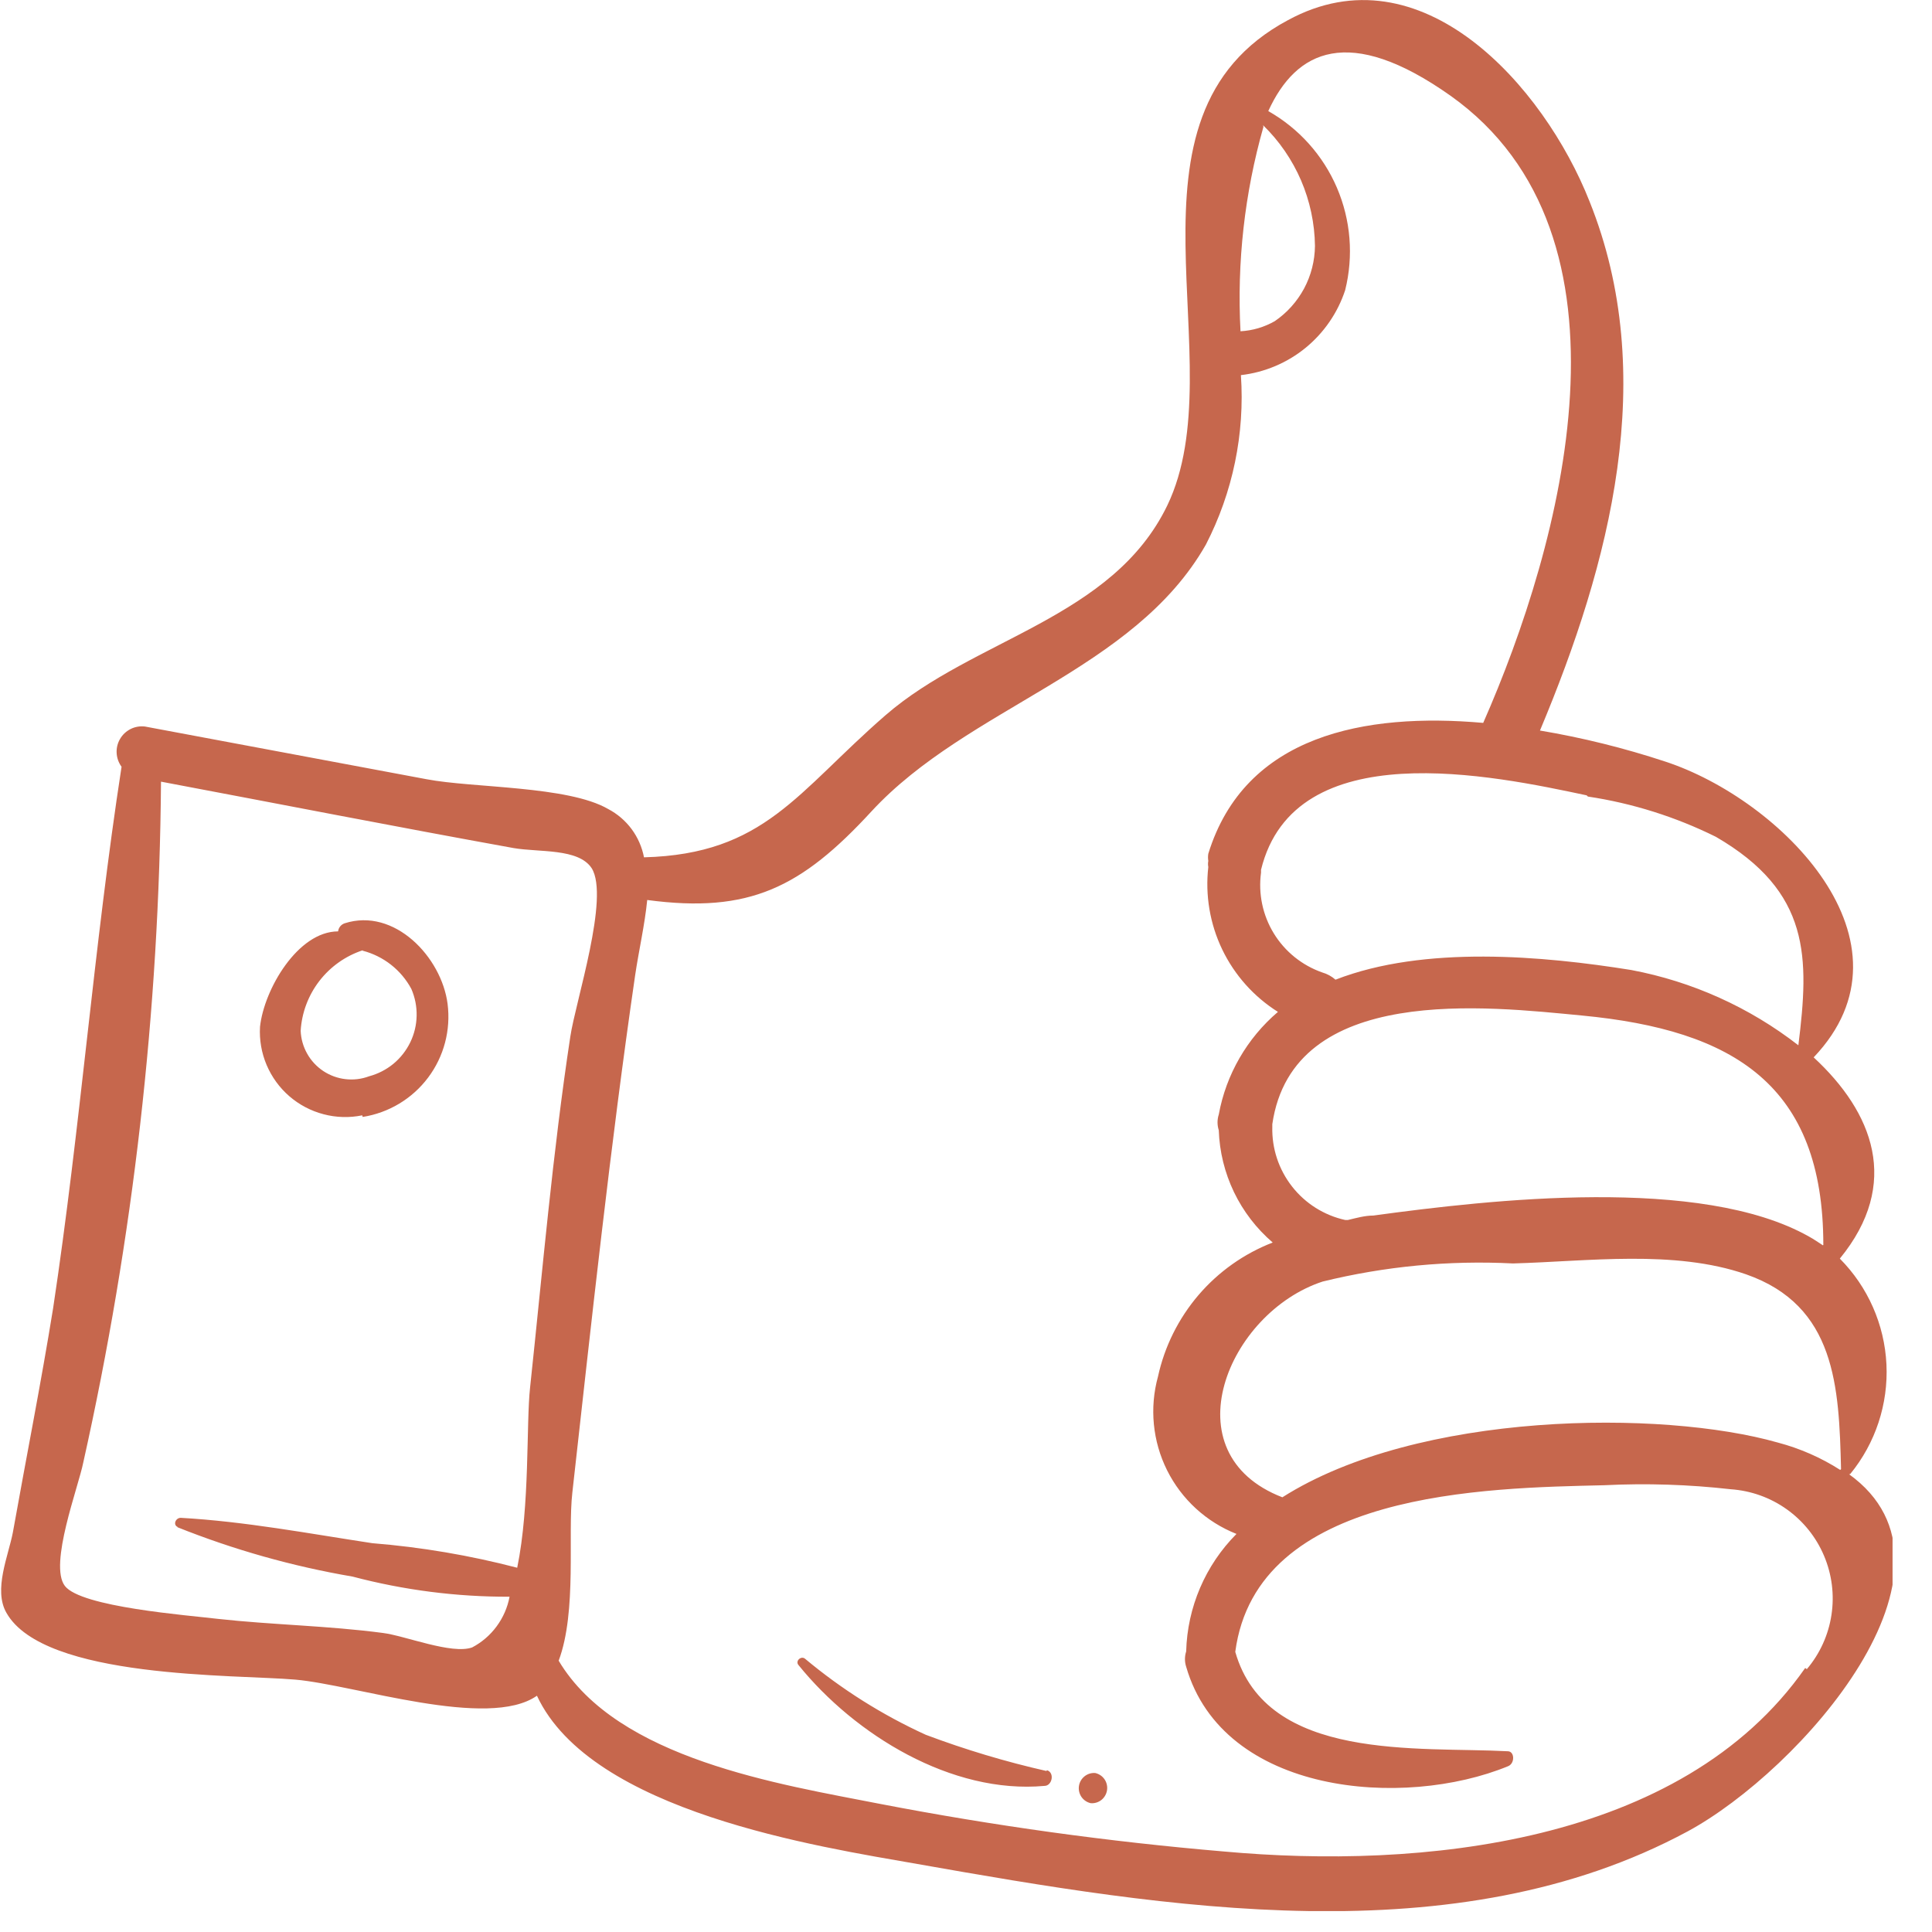 <svg width="48" height="48" viewBox="0 0 48 48" fill="none" xmlns="http://www.w3.org/2000/svg">
<g clip-path="url(#clip0_3_23)">
<path d="M27.21 44.05C27.114 44.043 27.019 44.072 26.944 44.133C26.869 44.193 26.82 44.279 26.806 44.374C26.792 44.469 26.815 44.566 26.869 44.645C26.924 44.724 27.006 44.779 27.1 44.8C27.196 44.807 27.291 44.778 27.366 44.718C27.441 44.657 27.49 44.571 27.504 44.476C27.518 44.381 27.495 44.284 27.441 44.205C27.386 44.126 27.304 44.071 27.21 44.05V44.05ZM44.85 41.44C41.77 45.85 35.24 46.44 30.41 46C27.548 45.757 24.701 45.363 21.88 44.82C19.38 44.33 15.34 43.71 13.88 41.26C14.34 40.03 14.1 38.12 14.22 37.08C14.7 32.79 15.16 28.49 15.78 24.23C15.87 23.62 16.02 22.97 16.08 22.36C18.62 22.7 19.91 22.05 21.65 20.16C24.05 17.56 28.17 16.68 29.96 13.53C30.629 12.232 30.93 10.776 30.83 9.32C31.418 9.252 31.975 9.018 32.434 8.644C32.892 8.27 33.235 7.772 33.42 7.21C33.632 6.361 33.56 5.467 33.215 4.663C32.87 3.859 32.271 3.191 31.51 2.76C32.2 1.25 33.51 0.59 36.04 2.38C40.92 5.85 38.8 13.53 36.85 17.96C33.91 17.7 30.93 18.26 30.02 21.21C30.01 21.27 30.01 21.33 30.02 21.39C30.01 21.439 30.01 21.491 30.02 21.54C29.94 22.242 30.06 22.953 30.366 23.59C30.672 24.226 31.152 24.764 31.75 25.14C30.981 25.796 30.462 26.696 30.28 27.69C30.239 27.817 30.239 27.953 30.28 28.08C30.298 28.613 30.427 29.135 30.657 29.616C30.888 30.096 31.216 30.523 31.62 30.87C30.907 31.146 30.273 31.595 29.776 32.176C29.279 32.758 28.933 33.453 28.77 34.2C28.556 34.977 28.636 35.807 28.996 36.529C29.356 37.25 29.97 37.813 30.72 38.11C29.946 38.888 29.499 39.933 29.47 41.03C29.43 41.153 29.43 41.287 29.47 41.41C30.39 44.59 34.87 44.95 37.47 43.88C37.64 43.81 37.63 43.52 37.47 43.51C35.25 43.39 31.47 43.78 30.69 41.04C31.22 37.04 36.91 36.97 39.86 36.9C40.908 36.848 41.958 36.882 43 37C43.502 37.035 43.984 37.207 44.393 37.499C44.802 37.791 45.123 38.191 45.318 38.654C45.514 39.117 45.578 39.626 45.502 40.123C45.427 40.62 45.215 41.086 44.89 41.47L44.85 41.44ZM31.38 3.11C31.782 3.501 32.102 3.967 32.324 4.481C32.545 4.996 32.663 5.55 32.67 6.11C32.666 6.479 32.574 6.842 32.4 7.168C32.225 7.493 31.975 7.772 31.67 7.98C31.41 8.128 31.119 8.214 30.82 8.23C30.729 6.517 30.921 4.8 31.39 3.15L31.38 3.11ZM39.45 19.79C40.556 19.956 41.628 20.294 42.63 20.79C44.99 22.16 44.95 23.79 44.68 25.97C43.465 25.026 42.042 24.385 40.53 24.1C38.35 23.75 35.39 23.48 33.18 24.34C33.085 24.256 32.972 24.195 32.85 24.16C32.35 23.985 31.925 23.643 31.648 23.191C31.371 22.739 31.259 22.205 31.33 21.68V21.61C32.16 18.21 37.11 19.27 39.42 19.76L39.45 19.79ZM45.29 30.94C45.18 30.87 45.07 30.79 44.94 30.72C42.26 29.21 37.05 29.8 34.12 30.2C33.91 30.2 33.7 30.26 33.49 30.31C33.49 30.31 33.49 30.31 33.42 30.31C32.897 30.194 32.431 29.901 32.101 29.479C31.771 29.058 31.597 28.535 31.61 28C31.61 28 31.61 27.95 31.61 27.93C32.12 24.42 36.98 25.01 39.3 25.23C43.08 25.59 45.3 26.96 45.3 30.93L45.29 30.94ZM45.72 36.52C45.242 36.214 44.719 35.985 44.17 35.84C41.29 35.02 35.23 35.06 31.86 37.2C29.04 36.11 30.51 32.61 32.86 31.84C34.406 31.46 36 31.309 37.59 31.39C39.44 31.34 41.59 31.04 43.38 31.66C45.61 32.44 45.69 34.45 45.74 36.5L45.72 36.52ZM4.4 37.94C5.806 38.503 7.267 38.915 8.76 39.17C10.033 39.506 11.344 39.675 12.66 39.67C12.61 39.937 12.5 40.188 12.339 40.406C12.178 40.625 11.97 40.804 11.73 40.93C11.22 41.11 10.07 40.64 9.51 40.57C8.15 40.39 6.77 40.37 5.41 40.22C4.67 40.13 2.01 39.93 1.61 39.4C1.21 38.87 1.95 36.94 2.07 36.33C3.31 30.778 3.957 25.109 4 19.42C6.92 19.97 9.83 20.54 12.76 21.07C13.4 21.18 14.37 21.07 14.7 21.57C15.15 22.29 14.3 24.88 14.17 25.75C13.73 28.64 13.48 31.57 13.17 34.47C13.07 35.38 13.17 37.39 12.85 38.95C11.67 38.642 10.466 38.438 9.25 38.34C7.67 38.1 6.09 37.8 4.49 37.71C4.36 37.71 4.29 37.89 4.42 37.94H4.4ZM45.87 36.62C45.886 36.627 45.903 36.63 45.92 36.63C45.937 36.63 45.954 36.627 45.97 36.62C46.596 35.854 46.916 34.883 46.868 33.895C46.82 32.907 46.407 31.972 45.71 31.27C47.24 29.4 46.53 27.63 45.06 26.27C47.79 23.4 44.24 19.86 41.37 18.92C40.354 18.585 39.315 18.327 38.26 18.15C40 14 41.23 9.33 39.49 5C38.36 2.14 35.31 -1.3 32 0.5C27.49 2.91 30.72 8.99 29 12.56C27.64 15.37 24.2 15.86 22 17.77C19.8 19.68 19 21.22 16 21.3C15.951 21.046 15.846 20.806 15.692 20.598C15.538 20.391 15.339 20.22 15.11 20.1C14.11 19.52 11.75 19.58 10.6 19.36L3.6 18.05C3.478 18.036 3.354 18.057 3.245 18.112C3.135 18.168 3.043 18.253 2.982 18.36C2.92 18.466 2.891 18.588 2.898 18.71C2.905 18.833 2.947 18.951 3.02 19.05C2.33 23.52 2 28 1.32 32.5C1.02 34.36 0.65 36.22 0.32 38.07C0.21 38.65 -0.17 39.5 0.16 40.07C1.09 41.72 5.86 41.6 7.34 41.73C8.82 41.86 12.13 42.98 13.34 42.13C14.69 45.02 20.34 45.88 22.79 46.31C28.97 47.4 36.16 48.61 41.93 45.5C44.72 43.99 49.2 38.96 45.93 36.62H45.87ZM9.01 23.62C9.266 23.686 9.506 23.805 9.714 23.968C9.923 24.132 10.095 24.337 10.22 24.57C10.311 24.78 10.356 25.007 10.351 25.236C10.347 25.465 10.293 25.69 10.193 25.896C10.093 26.102 9.95 26.284 9.774 26.43C9.597 26.575 9.391 26.681 9.17 26.74C8.983 26.81 8.783 26.834 8.585 26.811C8.387 26.789 8.197 26.719 8.031 26.609C7.866 26.499 7.728 26.351 7.631 26.177C7.533 26.003 7.478 25.809 7.47 25.61C7.497 25.161 7.659 24.73 7.933 24.374C8.208 24.017 8.583 23.751 9.01 23.61V23.62ZM9.01 27.75C9.658 27.649 10.242 27.298 10.636 26.773C11.03 26.249 11.203 25.591 11.12 24.94C10.97 23.78 9.8 22.54 8.56 22.94C8.517 22.955 8.479 22.982 8.451 23.017C8.423 23.052 8.405 23.095 8.4 23.14C7.4 23.14 6.56 24.58 6.46 25.51C6.441 25.834 6.497 26.158 6.623 26.457C6.75 26.756 6.943 27.023 7.188 27.235C7.434 27.448 7.725 27.601 8.039 27.683C8.353 27.766 8.682 27.775 9 27.71L9.01 27.75ZM26 44C24.981 43.769 23.978 43.468 23 43.1C21.92 42.607 20.911 41.971 20 41.21C19.9 41.13 19.75 41.27 19.84 41.37C21.24 43.1 23.64 44.58 25.95 44.37C26.14 44.37 26.21 44.04 26.01 43.98" fill="#C6674D"/>
</g>
<defs>
<clipPath id="clip0_3_23">
<rect width="47.02" height="47.48" fill="white"/>
</clipPath>
</defs>
</svg>
